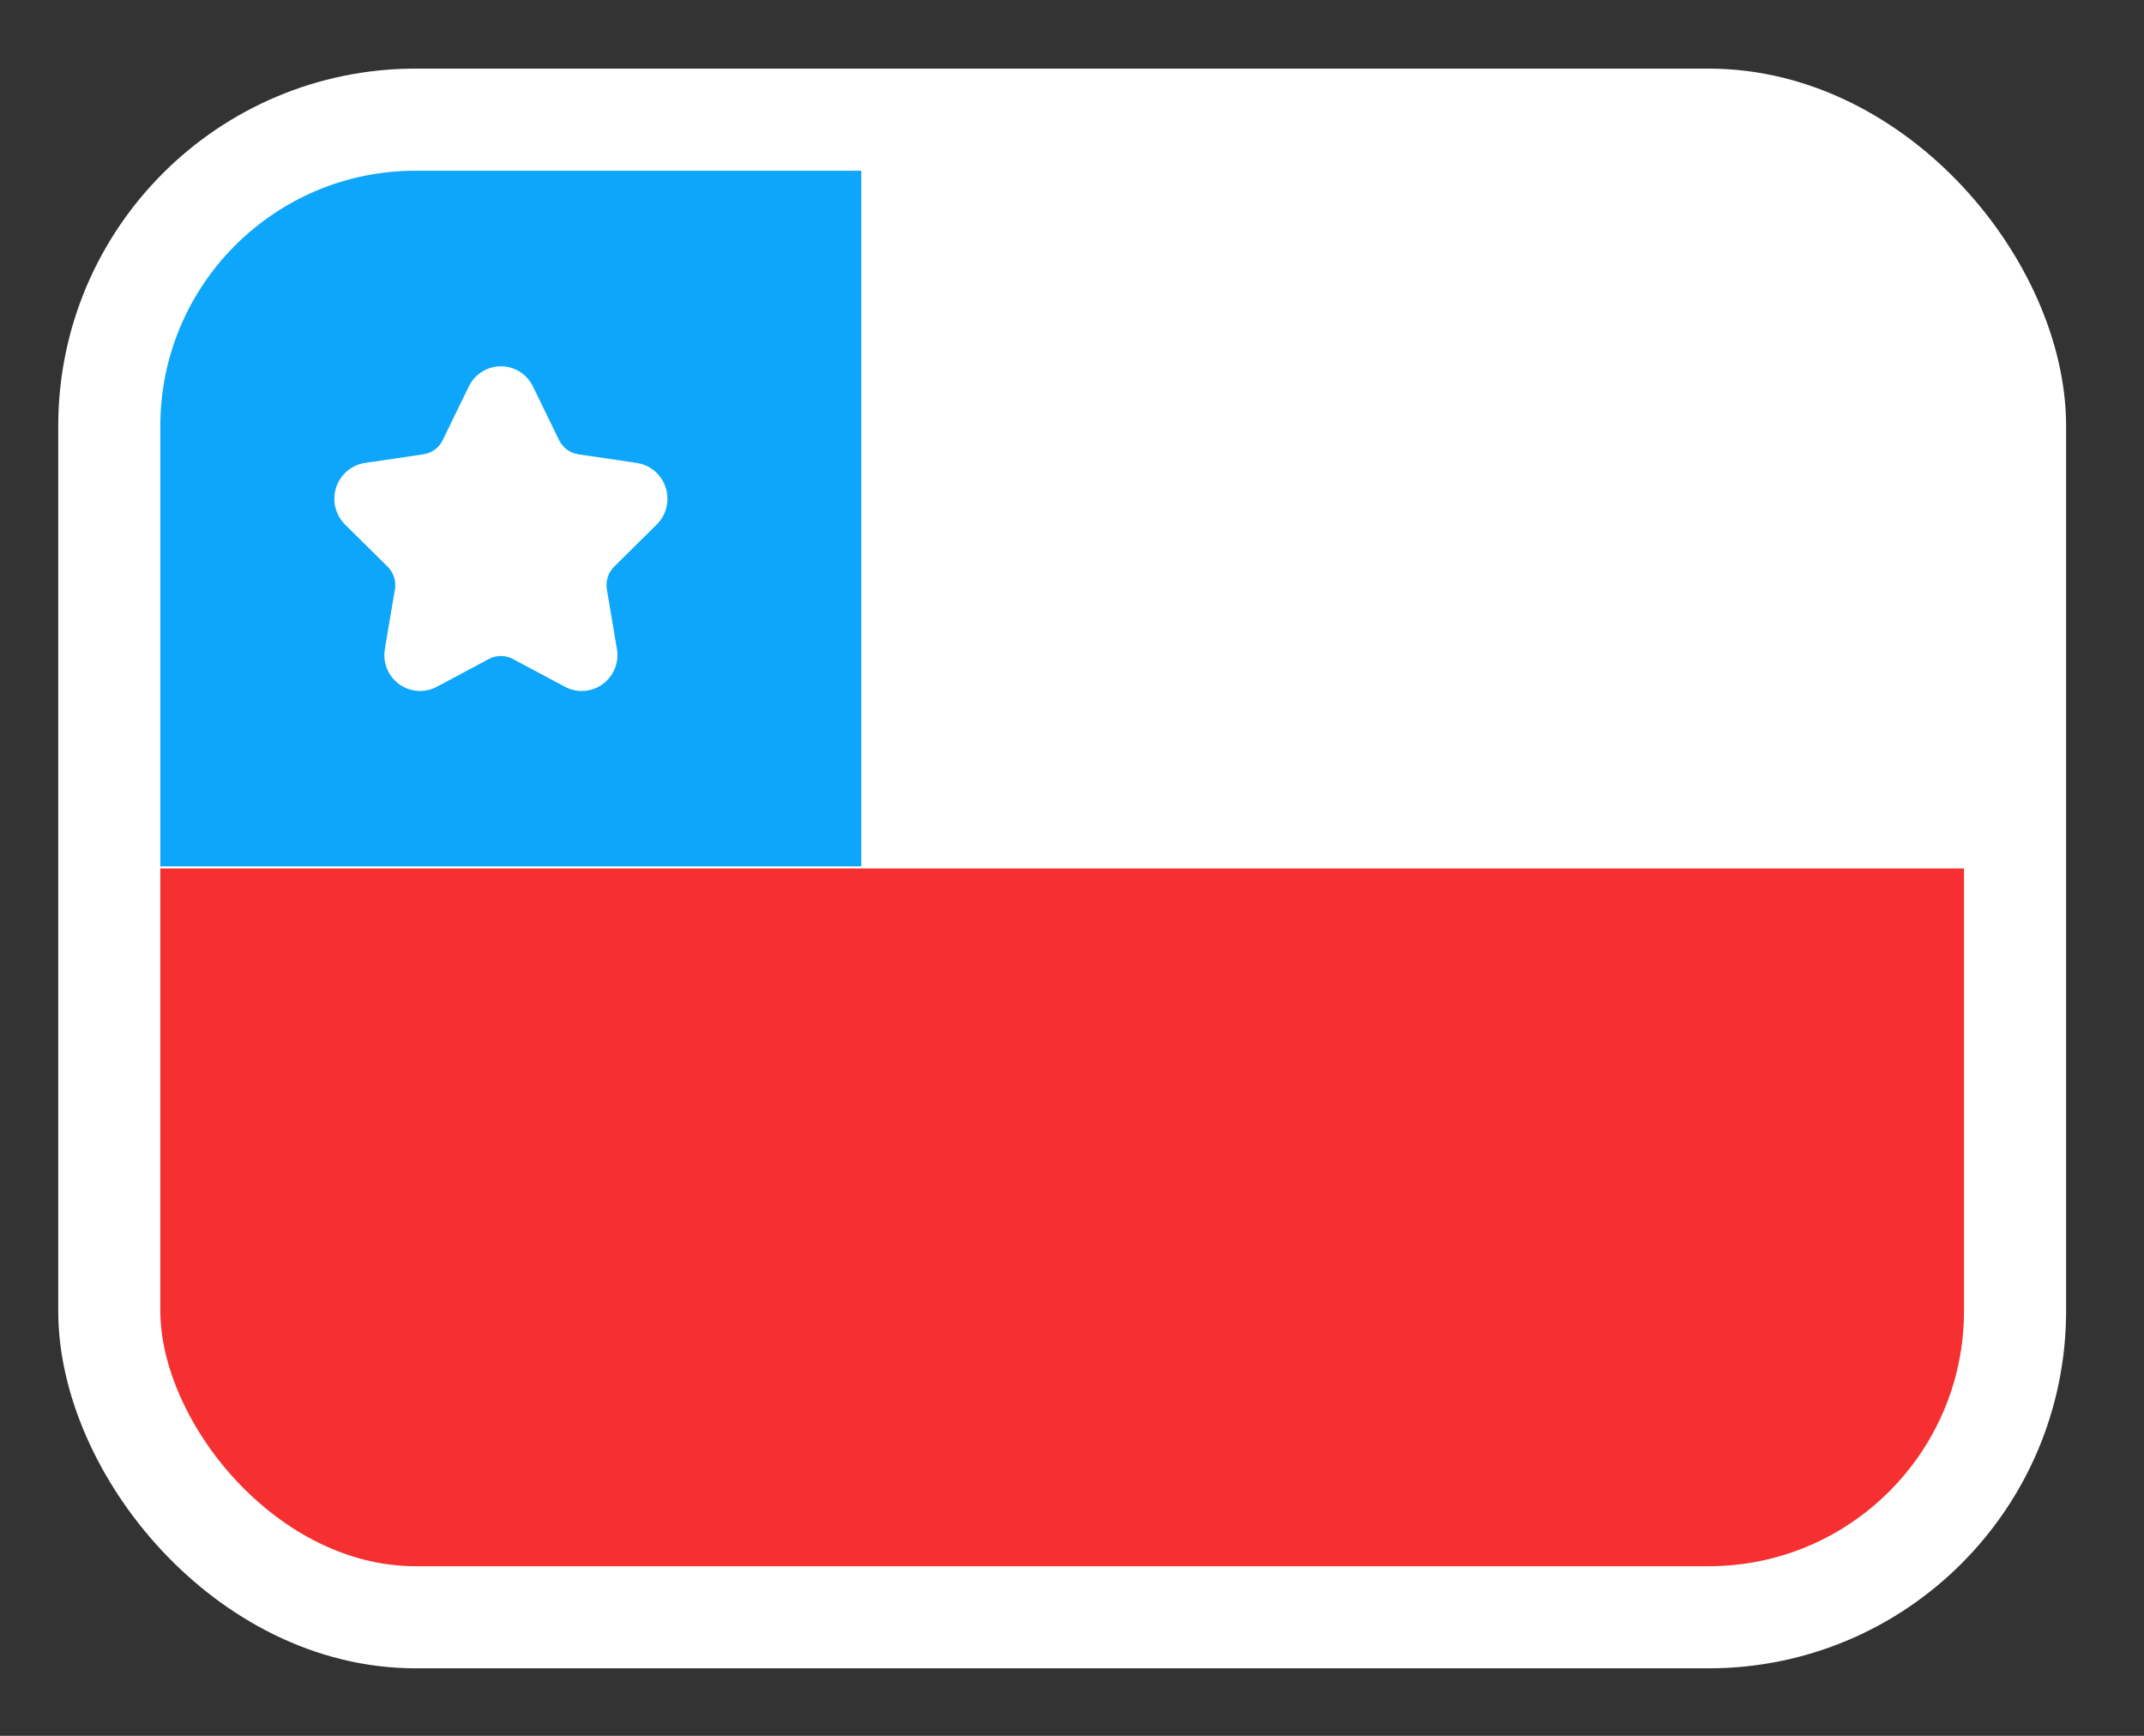 <svg width="63" height="51" viewBox="0 0 63 51" fill="none" xmlns="http://www.w3.org/2000/svg">
<rect x="0" y="0" width="63" height="51" fill="#333333" stroke="none"/>
<g clip-path="url(#clip0_2089_1860)">
<rect x="3.211" y="3.453" width="55.996" height="43.998" fill="white"/>
<rect x="1.66" y="25.516" width="57.551" height="23.273" fill="#F63030"/>
<rect x="1.66" y="2.18" width="23.648" height="23.273" fill="#0EA6FB"/>
<path d="M14.365 19.362L12.835 20.178C12.323 20.451 11.688 20.256 11.416 19.74C11.307 19.535 11.27 19.299 11.308 19.069L11.605 17.316C11.646 17.072 11.566 16.823 11.39 16.649L10.14 15.412C9.724 15 9.718 14.326 10.128 13.907C10.29 13.742 10.501 13.634 10.729 13.601L12.442 13.348C12.688 13.312 12.9 13.156 13.009 12.931L13.777 11.353C14.031 10.83 14.659 10.613 15.179 10.869C15.388 10.972 15.558 11.143 15.66 11.353L16.427 12.931C16.537 13.156 16.749 13.312 16.995 13.348L18.708 13.601C19.286 13.686 19.686 14.226 19.601 14.808C19.568 15.037 19.461 15.25 19.296 15.412L18.046 16.649C17.871 16.823 17.791 17.072 17.832 17.316L18.128 19.069C18.225 19.644 17.841 20.189 17.269 20.287C17.041 20.326 16.806 20.288 16.602 20.178L15.071 19.362C14.85 19.244 14.586 19.244 14.365 19.362Z" fill="white"/>
</g>
<rect x="3.211" y="3.516" width="56" height="44" rx="9" stroke="white" stroke-width="3"/>
<defs>
<clipPath id="clip0_2089_1860">
<rect x="3.211" y="3.516" width="56" height="44" rx="9" fill="white"/>
</clipPath>
</defs>
</svg>
